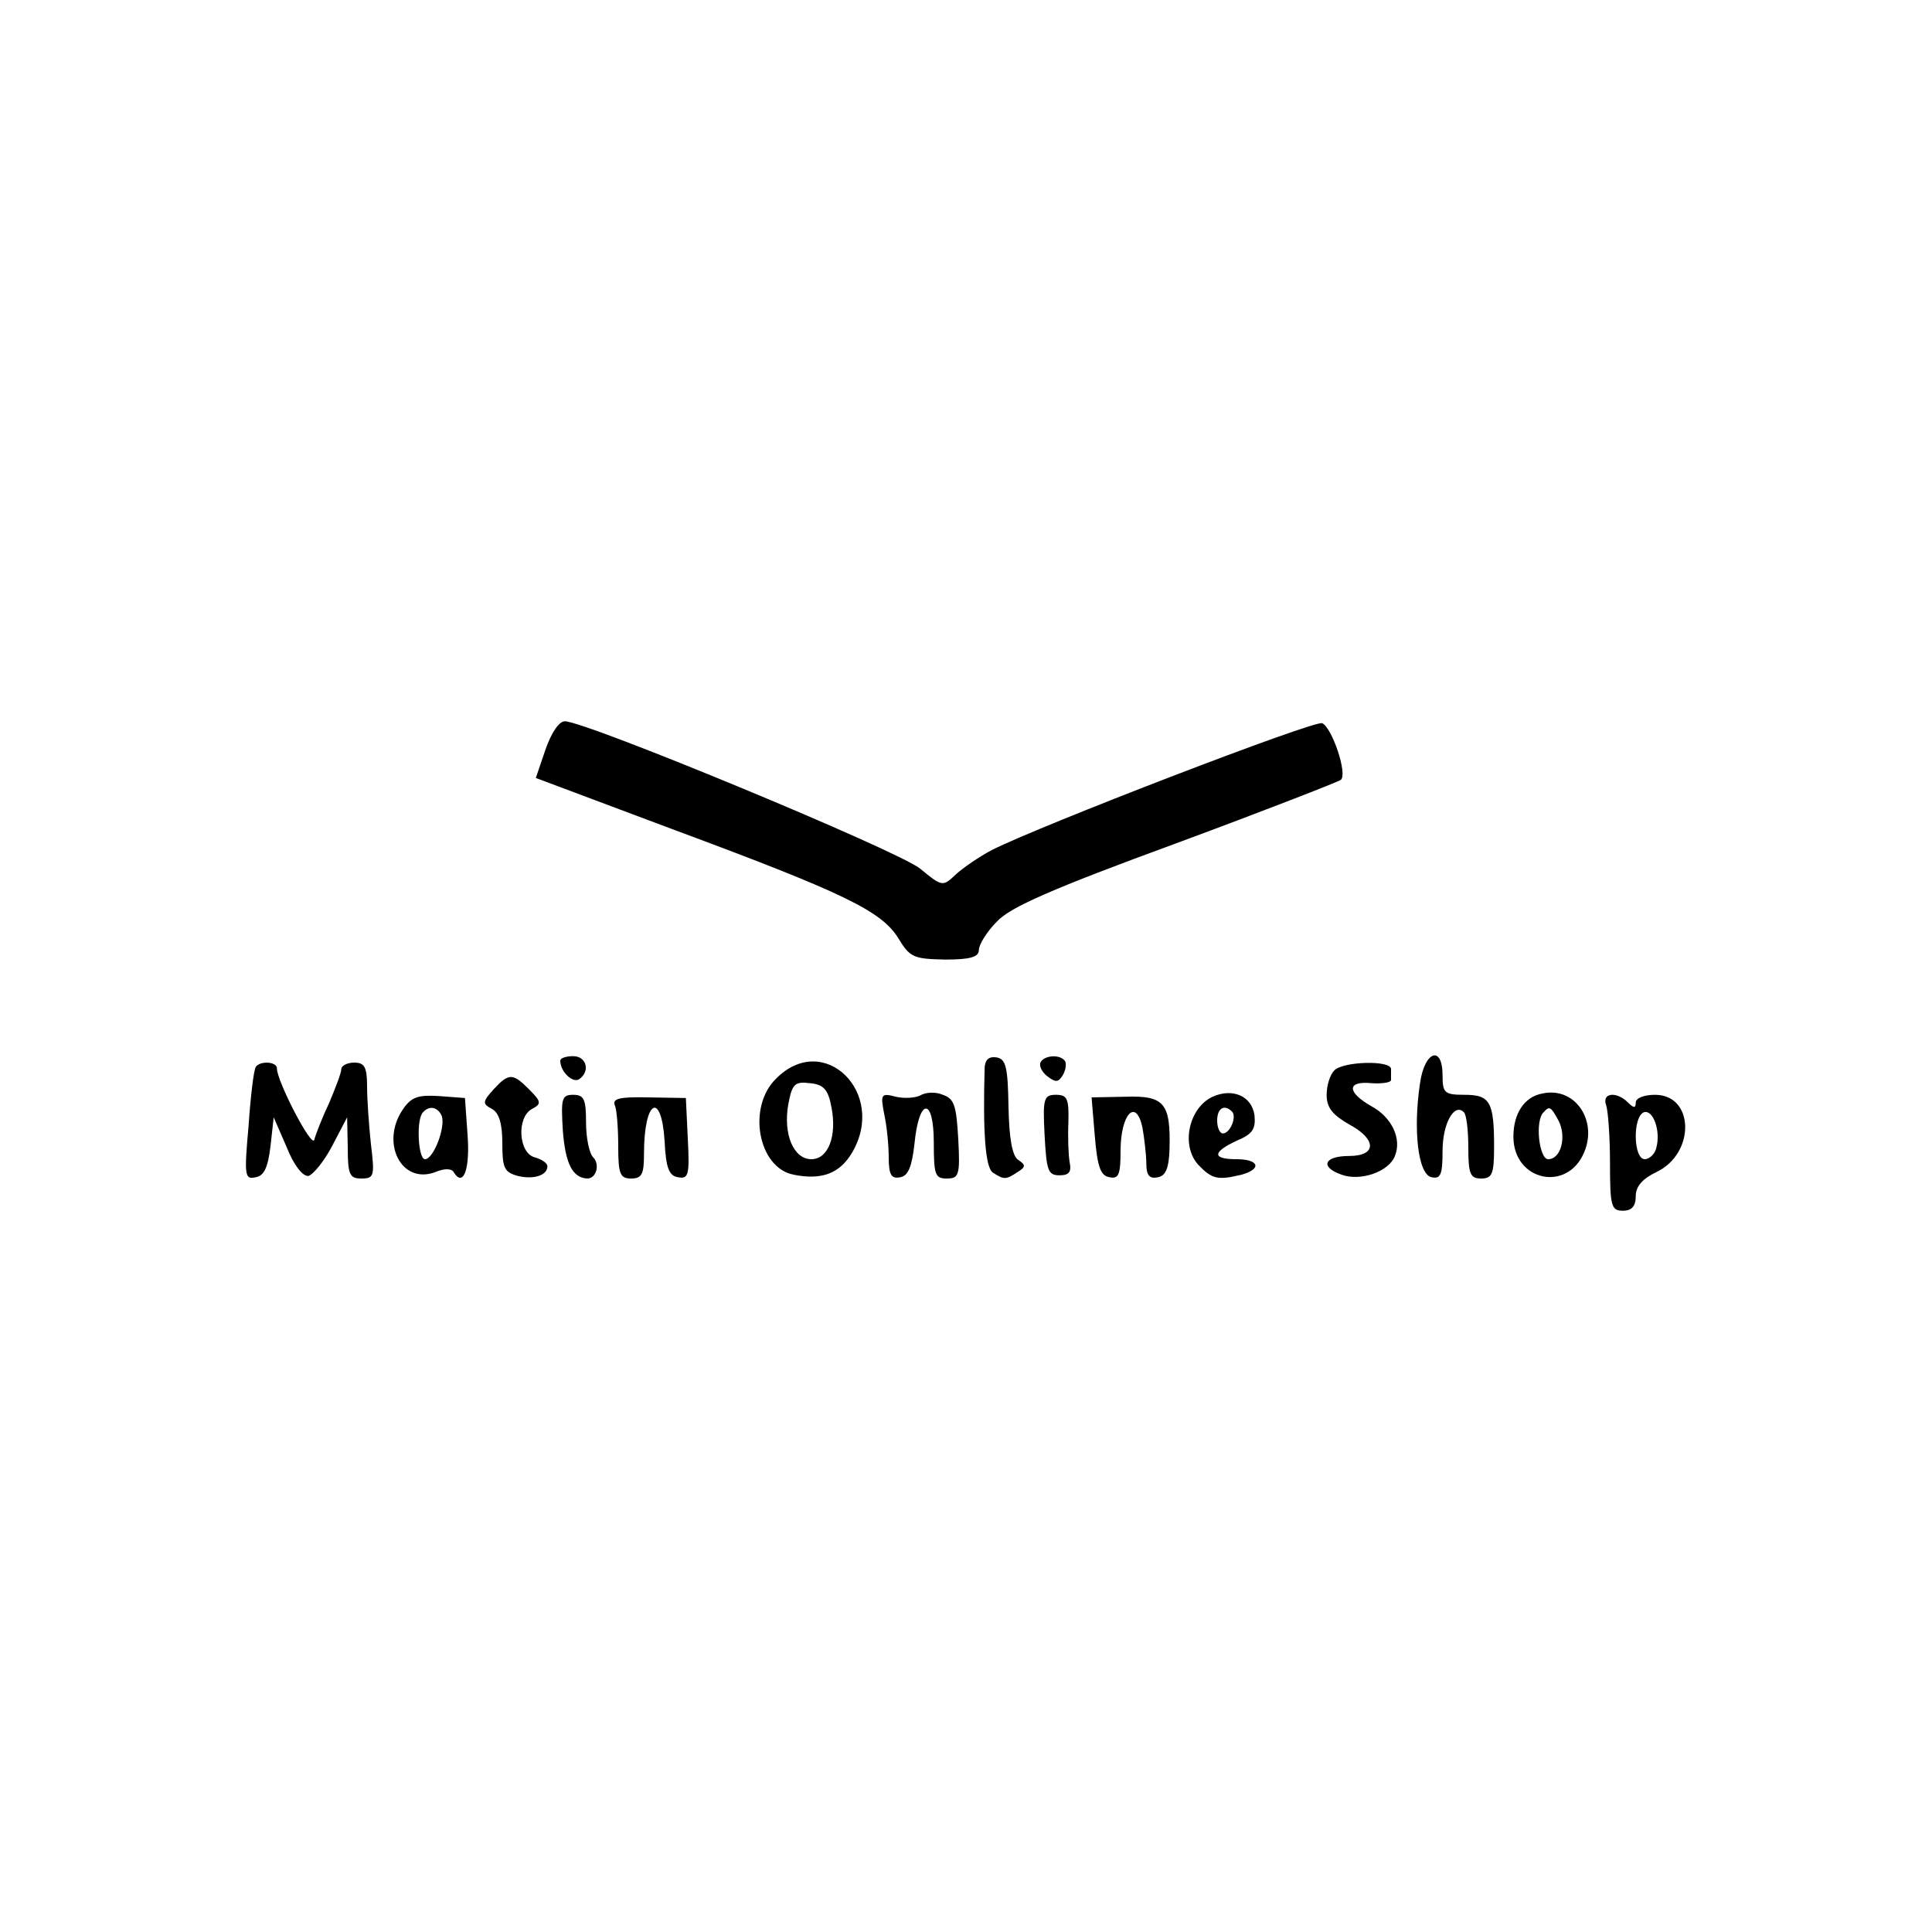 <?xml version="1.0" standalone="no"?>
<!DOCTYPE svg PUBLIC "-//W3C//DTD SVG 20010904//EN"
 "http://www.w3.org/TR/2001/REC-SVG-20010904/DTD/svg10.dtd">
<svg version="1.0" xmlns="http://www.w3.org/2000/svg"
 width="300pt" height="300pt" viewBox="0 0 300 300"
 preserveAspectRatio="xMidYMid meet">

<g transform="translate(0,300) scale(0.1,-0.1)"
fill="#000000" stroke="none">
<path d="M847 1836 l-15 -44 216 -81 c264 -98 321 -126 347 -168 18 -30 24
-32 73 -33 39 0 52 4 52 15 0 8 12 28 28 44 20 22 86 51 277 121 138 51 253
96 257 99 11 9 -14 82 -29 88 -12 5 -438 -159 -513 -197 -19 -10 -44 -27 -56
-38 -20 -19 -21 -19 -55 9 -32 27 -519 229 -552 229 -9 0 -21 -18 -30 -44z"/>
<path d="M870 1353 c0 -17 19 -35 29 -29 18 12 12 36 -9 36 -11 0 -20 -3 -20
-7z"/>
<path d="M1529 1343 c-3 -101 1 -157 13 -164 17 -11 20 -11 38 1 13 8 13 11 1
19 -9 6 -14 32 -15 82 -1 62 -4 74 -18 77 -12 2 -18 -3 -19 -15z"/>
<path d="M1616 1351 c-3 -5 1 -15 10 -22 13 -10 17 -10 24 1 5 8 6 18 4 22 -7
11 -31 10 -38 -1z"/>
<path d="M2205 1318 c-11 -73 -3 -142 18 -146 14 -3 17 4 17 41 0 42 18 75 33
60 4 -3 7 -28 7 -55 0 -41 3 -48 20 -48 17 0 20 7 20 49 0 70 -6 81 -46 81
-31 0 -34 3 -34 30 0 48 -28 38 -35 -12z"/>
<path d="M397 1343 c-3 -5 -8 -46 -11 -91 -7 -78 -6 -84 11 -80 13 2 19 15 23
48 l5 45 20 -46 c11 -28 25 -46 34 -45 7 2 24 22 37 47 l23 44 1 -47 c0 -42 3
-48 21 -48 20 0 21 4 15 53 -3 28 -6 69 -6 90 0 30 -4 37 -20 37 -11 0 -20 -5
-20 -10 0 -6 -9 -29 -19 -53 -11 -23 -21 -49 -23 -57 -4 -13 -58 91 -58 111 0
11 -27 12 -33 2z"/>
<path d="M1205 1325 c-45 -44 -28 -138 27 -149 44 -9 72 2 91 34 55 93 -44
190 -118 115z m86 -44 c9 -45 -5 -81 -31 -81 -28 0 -44 39 -36 85 6 32 10 36
34 33 21 -2 28 -10 33 -37z"/>
<path d="M2072 1338 c-7 -7 -12 -24 -12 -38 0 -20 9 -31 35 -46 43 -23 43 -49
0 -49 -39 0 -46 -17 -12 -29 30 -11 74 5 83 29 11 27 -5 60 -36 77 -39 22 -39
40 0 36 16 -1 30 1 30 5 0 4 0 12 0 17 0 14 -74 12 -88 -2z"/>
<path d="M766 1308 c-17 -19 -17 -22 -2 -30 11 -6 16 -23 16 -53 0 -39 3 -45
24 -51 25 -6 46 1 46 15 0 5 -9 11 -20 14 -25 7 -28 62 -4 75 15 8 15 11 -5
31 -25 25 -31 25 -55 -1z"/>
<path d="M1429 1299 c-8 -4 -25 -5 -38 -2 -23 6 -24 4 -18 -27 4 -18 7 -48 7
-67 0 -27 4 -34 18 -31 12 2 18 16 22 52 7 72 30 73 30 2 0 -50 2 -56 20 -56
19 0 21 5 18 61 -3 52 -6 63 -24 69 -11 5 -27 4 -35 -1z"/>
<path d="M1883 1297 c-37 -17 -50 -76 -22 -106 21 -22 30 -24 67 -15 32 9 27
24 -8 24 -38 0 -38 11 1 29 24 10 29 18 27 39 -4 30 -34 43 -65 29z m30 -23
c8 -8 -3 -34 -14 -34 -5 0 -9 9 -9 20 0 19 11 26 23 14z"/>
<path d="M2395 1302 c-28 -5 -45 -31 -45 -67 0 -69 84 -87 110 -24 21 50 -15
102 -65 91z m25 -42 c13 -25 4 -60 -16 -60 -14 0 -21 60 -7 73 9 10 11 9 23
-13z"/>
<path d="M626 1278 c-36 -52 -3 -118 50 -98 14 6 26 6 29 -1 15 -23 25 7 21
59 l-4 57 -40 3 c-32 2 -43 -1 -56 -20z m60 -11 c6 -18 -13 -67 -26 -67 -11 0
-14 63 -3 73 10 11 23 8 29 -6z"/>
<path d="M874 1244 c4 -51 15 -73 38 -74 14 0 20 22 9 33 -6 6 -11 30 -11 54
0 36 -3 43 -20 43 -18 0 -19 -6 -16 -56z"/>
<path d="M955 1283 c3 -8 5 -37 5 -64 0 -42 3 -49 20 -49 17 0 20 7 20 39 0
83 27 98 32 19 2 -42 7 -54 21 -56 16 -3 18 3 15 60 l-3 63 -58 1 c-46 1 -57
-2 -52 -13z"/>
<path d="M1622 1238 c3 -55 5 -63 23 -63 15 0 19 5 16 20 -2 11 -3 39 -2 63 1
36 -2 42 -19 42 -19 0 -21 -5 -18 -62z"/>
<path d="M1700 1236 c4 -48 9 -62 23 -64 14 -3 17 4 17 41 0 57 24 83 34 36 3
-17 6 -43 6 -56 0 -18 5 -24 18 -21 12 2 17 14 18 43 2 72 -8 84 -68 82 l-53
-1 5 -60z"/>
<path d="M2494 1284 c3 -9 6 -49 6 -90 0 -67 2 -74 20 -74 14 0 20 7 20 23 0
15 11 27 32 37 61 29 59 120 -2 120 -17 0 -30 -5 -30 -12 0 -9 -3 -9 -12 0
-18 18 -41 15 -34 -4z m78 -66 c-2 -10 -11 -18 -18 -18 -18 0 -19 67 -1 73 14
4 26 -29 19 -55z"/>
</g>
</svg>
